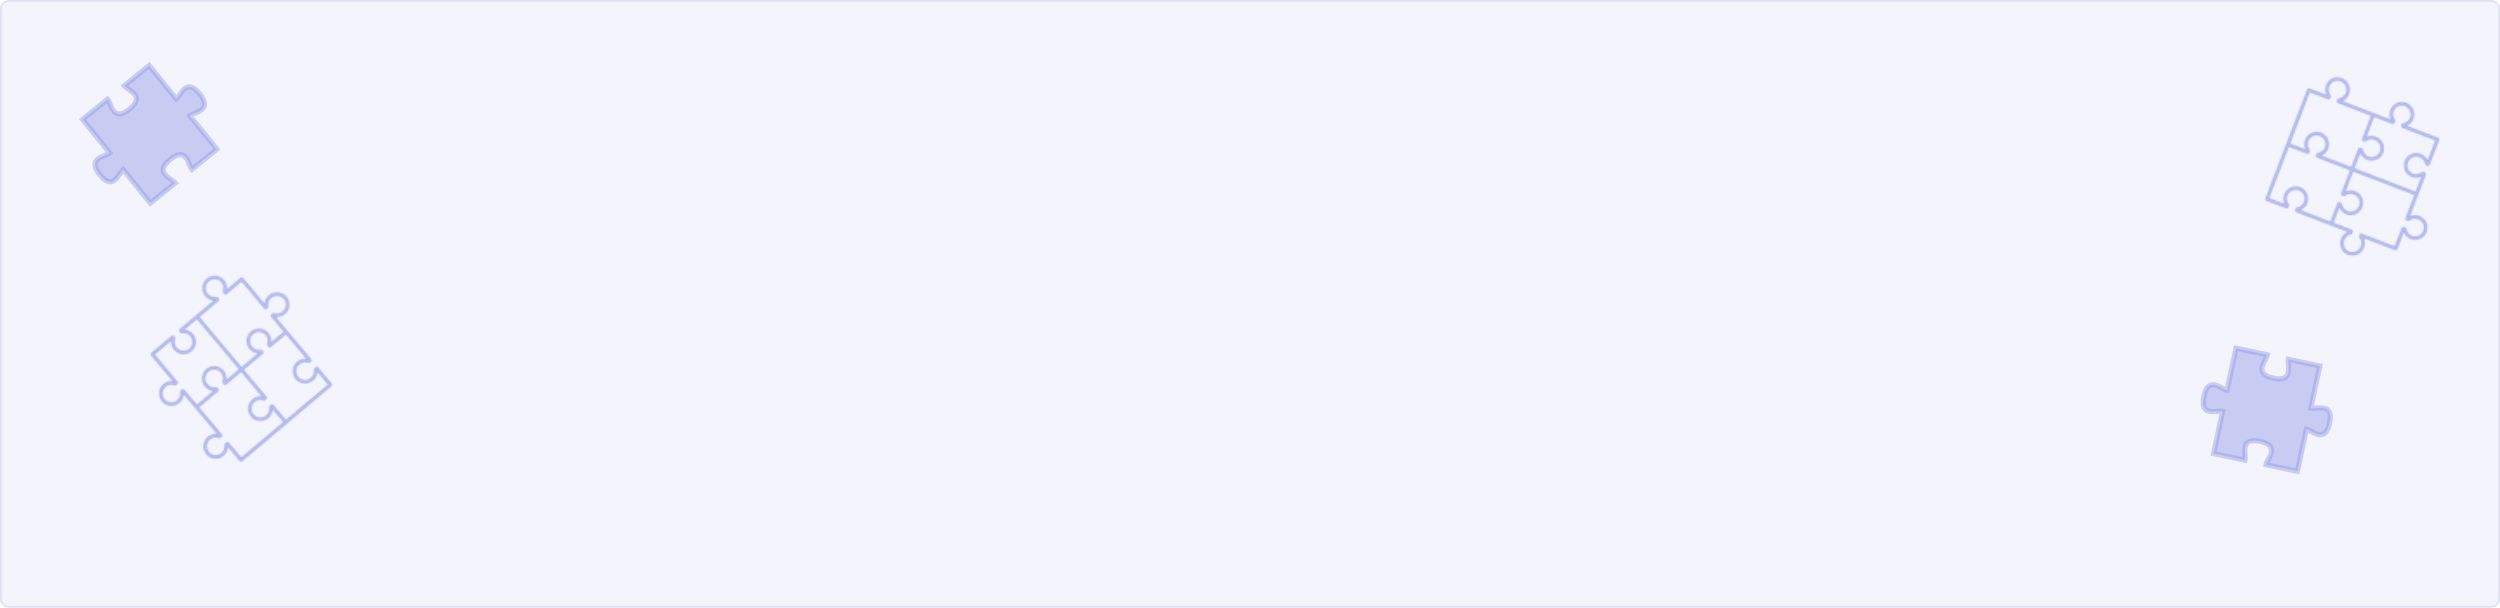 <svg width="1440" height="350" viewBox="0 0 1440 350" fill="none" xmlns="http://www.w3.org/2000/svg">
<rect width="1440" height="350" rx="5" fill="#8992E4" fill-opacity="0.1"/>
<rect x="0.5" y="0.5" width="1439" height="349" rx="4.5" stroke="#8992E4" stroke-opacity="0.2"/>
<mask id="path-3-inside-1_70_10037" fill="white">
<path d="M1352.35 146.838C1348.7 145.436 1346.91 141.234 1348.35 137.468C1349.02 135.732 1350.3 134.356 1351.94 133.576L1322.51 122.264C1321.94 122.046 1321.66 121.41 1321.88 120.842L1322.16 120.111C1322.3 119.737 1322.64 119.469 1323.03 119.415C1324.86 119.162 1326.39 117.958 1327.03 116.271C1328.02 113.69 1326.73 110.782 1324.15 109.791C1321.58 108.8 1318.67 110.092 1317.68 112.676C1317.06 114.303 1317.33 116.117 1318.4 117.524C1318.64 117.827 1318.7 118.232 1318.56 118.589L1318.23 119.44C1318.01 120.008 1317.38 120.291 1316.81 120.073L1305.4 115.688C1304.84 115.47 1304.55 114.834 1304.77 114.265L1328.85 51.449C1329.07 50.881 1329.7 50.598 1330.27 50.816L1339.83 54.492C1339.1 52.781 1339.04 50.821 1339.71 49.071C1341.16 45.293 1345.2 43.449 1348.91 44.875C1352.68 46.325 1354.59 50.529 1353.17 54.244C1352.49 56.017 1351.13 57.417 1349.44 58.185L1376.9 68.74C1376.17 67.03 1376.1 65.069 1376.77 63.319C1378.22 59.541 1382.26 57.697 1385.97 59.123C1389.74 60.573 1391.66 64.778 1390.23 68.492C1389.55 70.266 1388.2 71.666 1386.51 72.433L1404.4 79.313C1404.97 79.531 1405.25 80.167 1405.04 80.735L1399.56 95.012C1399.35 95.58 1398.71 95.863 1398.14 95.645L1397.46 95.382C1397.08 95.237 1396.82 94.899 1396.77 94.503C1396.52 92.743 1395.33 91.287 1393.56 90.609C1390.97 89.611 1388.06 90.903 1387.07 93.484C1386.08 96.065 1387.38 98.977 1389.97 99.974C1391.52 100.569 1393.41 100.249 1394.89 99.138C1395.19 98.914 1395.59 98.857 1395.94 98.993L1396.74 99.3C1397.31 99.518 1397.59 100.154 1397.37 100.722L1388.32 124.333C1389.98 123.667 1391.89 123.642 1393.66 124.323C1397.39 125.756 1399.26 129.945 1397.83 133.659C1396.41 137.374 1392.22 139.233 1388.49 137.8C1386.78 137.14 1385.39 135.762 1384.61 134.026L1380.96 143.552C1380.74 144.12 1380.1 144.403 1379.54 144.185L1361.72 137.338C1362.42 139.014 1362.47 140.911 1361.81 142.641C1360.39 146.345 1356.06 148.264 1352.35 146.838ZM1344.28 128.275L1354.66 132.265C1355.23 132.483 1355.51 133.119 1355.3 133.687L1355 134.458C1354.86 134.815 1354.55 135.075 1354.17 135.146C1352.43 135.47 1351.03 136.633 1350.4 138.26C1349.39 140.89 1350.62 143.815 1353.14 144.782C1355.73 145.781 1358.76 144.439 1359.75 141.855C1360.4 140.17 1360.07 138.257 1358.88 136.854C1358.62 136.551 1358.55 136.123 1358.69 135.749L1358.94 135.089C1359.16 134.521 1359.8 134.238 1360.36 134.456L1379.3 141.734L1383.28 131.34C1383.5 130.772 1384.13 130.489 1384.7 130.707L1385.53 131.025C1385.88 131.162 1386.14 131.475 1386.21 131.852C1386.55 133.655 1387.73 135.146 1389.28 135.744C1391.88 136.742 1394.79 135.453 1395.78 132.869C1396.77 130.285 1395.47 127.377 1392.87 126.379C1391.11 125.701 1389.25 125.981 1387.89 127.125C1387.59 127.385 1387.16 127.46 1386.79 127.316L1386.1 127.053C1385.54 126.835 1385.25 126.199 1385.47 125.631L1390.55 112.382L1355.54 98.923L1351.26 110.084C1352.91 109.407 1354.8 109.386 1356.6 110.078C1360.32 111.508 1362.2 115.697 1360.77 119.412C1359.35 123.127 1355.16 124.986 1351.44 123.555C1349.72 122.894 1348.32 121.52 1347.54 119.789L1344.28 128.275ZM1325.37 121.004L1342.23 127.487L1346.22 117.094C1346.44 116.526 1347.07 116.242 1347.64 116.461L1348.45 116.773C1348.81 116.91 1349.07 117.223 1349.14 117.601C1349.48 119.404 1350.66 120.897 1352.23 121.5C1354.82 122.496 1357.73 121.207 1358.72 118.623C1359.71 116.039 1358.41 113.13 1355.82 112.135C1354.06 111.46 1352.2 111.739 1350.83 112.885C1350.53 113.142 1350.1 113.215 1349.73 113.071L1349.04 112.805C1348.47 112.587 1348.19 111.95 1348.41 111.382L1353.48 98.134L1334.55 90.856C1333.98 90.638 1333.7 90.002 1333.92 89.433L1334.2 88.703C1334.34 88.329 1334.68 88.061 1335.07 88.007C1336.9 87.754 1338.43 86.547 1339.07 84.863C1340.06 82.282 1338.77 79.373 1336.19 78.383C1333.61 77.392 1330.71 78.687 1329.72 81.268C1329.1 82.895 1329.37 84.709 1330.44 86.113C1330.68 86.416 1330.74 86.821 1330.6 87.178L1330.27 88.032C1330.05 88.6 1329.42 88.883 1328.85 88.665L1318.47 84.674L1307.22 114.027L1315.74 117.303C1315 115.593 1314.95 113.666 1315.63 111.887C1317.05 108.169 1321.23 106.309 1324.94 107.735C1328.65 109.161 1330.51 113.345 1329.09 117.06C1328.41 118.826 1327.06 120.231 1325.37 121.004ZM1356.32 96.867L1391.34 110.326L1394.59 101.838C1392.84 102.596 1390.89 102.681 1389.19 102.027C1385.46 100.594 1383.59 96.406 1385.01 92.691C1386.44 88.976 1390.63 87.118 1394.35 88.55C1396.13 89.232 1397.53 90.528 1398.31 92.13L1402.59 80.974L1383.66 73.696C1383.09 73.478 1382.81 72.842 1383.02 72.274L1383.31 71.531C1383.45 71.157 1383.79 70.891 1384.19 70.838C1386.01 70.59 1387.53 69.388 1388.18 67.703C1389.15 65.165 1387.78 62.178 1385.18 61.179C1382.63 60.196 1379.83 61.484 1378.83 64.108C1378.2 65.733 1378.47 67.543 1379.55 68.952C1379.78 69.255 1379.84 69.657 1379.7 70.014L1379.37 70.871C1379.16 71.439 1378.52 71.722 1377.95 71.504L1367.58 67.515L1363.3 78.676C1364.95 78.012 1366.86 77.988 1368.63 78.669C1372.36 80.102 1374.23 84.291 1372.81 88.005C1371.38 91.72 1367.19 93.579 1363.47 92.146C1361.75 91.488 1360.36 90.111 1359.58 88.373L1356.32 96.867ZM1337.41 89.596L1354.27 96.079L1358.26 85.686C1358.48 85.118 1359.11 84.834 1359.68 85.052L1360.51 85.37C1360.86 85.507 1361.12 85.82 1361.19 86.195C1361.53 87.998 1362.7 89.492 1364.26 90.09C1366.86 91.087 1369.77 89.796 1370.76 87.215C1371.75 84.633 1370.44 81.72 1367.85 80.722C1366.08 80.044 1364.22 80.325 1362.87 81.472C1362.56 81.731 1362.13 81.803 1361.76 81.66L1361.08 81.397C1360.51 81.178 1360.23 80.542 1360.44 79.974L1365.52 66.725L1346.59 59.448C1346.02 59.23 1345.74 58.593 1345.96 58.025L1346.24 57.283C1346.39 56.909 1346.72 56.641 1347.12 56.589C1348.94 56.34 1350.47 55.139 1351.11 53.455C1352.09 50.916 1350.71 47.928 1348.12 46.931C1345.56 45.947 1342.77 47.236 1341.76 49.86C1341.15 51.461 1341.42 53.317 1342.48 54.705C1342.72 55.006 1342.77 55.409 1342.64 55.766L1342.31 56.622C1342.09 57.191 1341.46 57.474 1340.89 57.256L1330.51 53.266L1319.26 82.618L1327.78 85.895C1327.04 84.187 1326.99 82.26 1327.67 80.479C1329.09 76.764 1333.27 74.901 1336.98 76.327C1340.69 77.753 1342.55 81.937 1341.13 85.652C1340.44 87.421 1339.1 88.823 1337.41 89.596Z"/>
</mask>
<path d="M1352.35 146.838C1348.7 145.436 1346.91 141.234 1348.35 137.468C1349.02 135.732 1350.3 134.356 1351.94 133.576L1322.51 122.264C1321.94 122.046 1321.66 121.41 1321.88 120.842L1322.16 120.111C1322.3 119.737 1322.64 119.469 1323.03 119.415C1324.86 119.162 1326.39 117.958 1327.03 116.271C1328.02 113.69 1326.73 110.782 1324.15 109.791C1321.58 108.8 1318.67 110.092 1317.68 112.676C1317.06 114.303 1317.33 116.117 1318.4 117.524C1318.64 117.827 1318.7 118.232 1318.56 118.589L1318.23 119.44C1318.01 120.008 1317.38 120.291 1316.81 120.073L1305.4 115.688C1304.84 115.47 1304.55 114.834 1304.77 114.265L1328.85 51.449C1329.07 50.881 1329.7 50.598 1330.27 50.816L1339.83 54.492C1339.1 52.781 1339.04 50.821 1339.71 49.071C1341.16 45.293 1345.2 43.449 1348.91 44.875C1352.68 46.325 1354.59 50.529 1353.17 54.244C1352.49 56.017 1351.13 57.417 1349.44 58.185L1376.9 68.74C1376.17 67.03 1376.1 65.069 1376.77 63.319C1378.22 59.541 1382.26 57.697 1385.97 59.123C1389.74 60.573 1391.66 64.778 1390.23 68.492C1389.55 70.266 1388.2 71.666 1386.51 72.433L1404.4 79.313C1404.97 79.531 1405.25 80.167 1405.04 80.735L1399.56 95.012C1399.35 95.58 1398.71 95.863 1398.14 95.645L1397.46 95.382C1397.08 95.237 1396.82 94.899 1396.77 94.503C1396.52 92.743 1395.33 91.287 1393.56 90.609C1390.97 89.611 1388.06 90.903 1387.07 93.484C1386.08 96.065 1387.38 98.977 1389.97 99.974C1391.52 100.569 1393.41 100.249 1394.89 99.138C1395.19 98.914 1395.59 98.857 1395.94 98.993L1396.74 99.3C1397.31 99.518 1397.59 100.154 1397.37 100.722L1388.32 124.333C1389.98 123.667 1391.89 123.642 1393.66 124.323C1397.39 125.756 1399.26 129.945 1397.83 133.659C1396.41 137.374 1392.22 139.233 1388.49 137.8C1386.78 137.14 1385.39 135.762 1384.61 134.026L1380.96 143.552C1380.74 144.12 1380.1 144.403 1379.54 144.185L1361.72 137.338C1362.42 139.014 1362.47 140.911 1361.81 142.641C1360.39 146.345 1356.06 148.264 1352.35 146.838ZM1344.28 128.275L1354.66 132.265C1355.23 132.483 1355.51 133.119 1355.3 133.687L1355 134.458C1354.86 134.815 1354.55 135.075 1354.17 135.146C1352.43 135.47 1351.03 136.633 1350.4 138.26C1349.39 140.89 1350.62 143.815 1353.14 144.782C1355.73 145.781 1358.76 144.439 1359.75 141.855C1360.4 140.17 1360.07 138.257 1358.88 136.854C1358.62 136.551 1358.55 136.123 1358.69 135.749L1358.94 135.089C1359.16 134.521 1359.8 134.238 1360.36 134.456L1379.3 141.734L1383.28 131.34C1383.5 130.772 1384.13 130.489 1384.7 130.707L1385.53 131.025C1385.88 131.162 1386.14 131.475 1386.21 131.852C1386.55 133.655 1387.73 135.146 1389.28 135.744C1391.88 136.742 1394.79 135.453 1395.78 132.869C1396.77 130.285 1395.47 127.377 1392.87 126.379C1391.11 125.701 1389.25 125.981 1387.89 127.125C1387.59 127.385 1387.16 127.46 1386.79 127.316L1386.1 127.053C1385.54 126.835 1385.25 126.199 1385.47 125.631L1390.55 112.382L1355.54 98.923L1351.26 110.084C1352.91 109.407 1354.8 109.386 1356.6 110.078C1360.32 111.508 1362.2 115.697 1360.77 119.412C1359.35 123.127 1355.16 124.986 1351.44 123.555C1349.72 122.894 1348.32 121.52 1347.54 119.789L1344.28 128.275ZM1325.37 121.004L1342.23 127.487L1346.22 117.094C1346.44 116.526 1347.07 116.242 1347.64 116.461L1348.45 116.773C1348.81 116.91 1349.07 117.223 1349.14 117.601C1349.48 119.404 1350.66 120.897 1352.23 121.5C1354.82 122.496 1357.73 121.207 1358.72 118.623C1359.71 116.039 1358.41 113.13 1355.82 112.135C1354.06 111.46 1352.2 111.739 1350.83 112.885C1350.53 113.142 1350.1 113.215 1349.73 113.071L1349.04 112.805C1348.47 112.587 1348.19 111.95 1348.41 111.382L1353.48 98.134L1334.55 90.856C1333.98 90.638 1333.7 90.002 1333.92 89.433L1334.2 88.703C1334.34 88.329 1334.68 88.061 1335.07 88.007C1336.9 87.754 1338.43 86.547 1339.07 84.863C1340.06 82.282 1338.77 79.373 1336.19 78.383C1333.61 77.392 1330.71 78.687 1329.72 81.268C1329.1 82.895 1329.37 84.709 1330.44 86.113C1330.68 86.416 1330.74 86.821 1330.6 87.178L1330.27 88.032C1330.05 88.6 1329.42 88.883 1328.85 88.665L1318.47 84.674L1307.22 114.027L1315.74 117.303C1315 115.593 1314.95 113.666 1315.63 111.887C1317.05 108.169 1321.23 106.309 1324.94 107.735C1328.65 109.161 1330.51 113.345 1329.09 117.06C1328.41 118.826 1327.06 120.231 1325.37 121.004ZM1356.32 96.867L1391.34 110.326L1394.59 101.838C1392.84 102.596 1390.89 102.681 1389.19 102.027C1385.46 100.594 1383.59 96.406 1385.01 92.691C1386.44 88.976 1390.63 87.118 1394.35 88.55C1396.13 89.232 1397.53 90.528 1398.31 92.13L1402.59 80.974L1383.66 73.696C1383.09 73.478 1382.81 72.842 1383.02 72.274L1383.31 71.531C1383.45 71.157 1383.79 70.891 1384.19 70.838C1386.01 70.59 1387.53 69.388 1388.18 67.703C1389.15 65.165 1387.78 62.178 1385.18 61.179C1382.63 60.196 1379.83 61.484 1378.83 64.108C1378.2 65.733 1378.47 67.543 1379.55 68.952C1379.78 69.255 1379.84 69.657 1379.7 70.014L1379.37 70.871C1379.16 71.439 1378.52 71.722 1377.95 71.504L1367.58 67.515L1363.3 78.676C1364.95 78.012 1366.86 77.988 1368.63 78.669C1372.36 80.102 1374.23 84.291 1372.81 88.005C1371.38 91.72 1367.19 93.579 1363.47 92.146C1361.75 91.488 1360.36 90.111 1359.58 88.373L1356.32 96.867ZM1337.41 89.596L1354.27 96.079L1358.26 85.686C1358.48 85.118 1359.11 84.834 1359.68 85.052L1360.51 85.37C1360.86 85.507 1361.12 85.82 1361.19 86.195C1361.53 87.998 1362.7 89.492 1364.26 90.09C1366.86 91.087 1369.77 89.796 1370.76 87.215C1371.75 84.633 1370.44 81.72 1367.85 80.722C1366.08 80.044 1364.22 80.325 1362.87 81.472C1362.56 81.731 1362.13 81.803 1361.76 81.66L1361.08 81.397C1360.51 81.178 1360.23 80.542 1360.44 79.974L1365.52 66.725L1346.59 59.448C1346.02 59.23 1345.74 58.593 1345.96 58.025L1346.24 57.283C1346.39 56.909 1346.72 56.641 1347.12 56.589C1348.94 56.34 1350.47 55.139 1351.11 53.455C1352.09 50.916 1350.71 47.928 1348.12 46.931C1345.56 45.947 1342.77 47.236 1341.76 49.86C1341.15 51.461 1341.42 53.317 1342.48 54.705C1342.72 55.006 1342.77 55.409 1342.64 55.766L1342.31 56.622C1342.09 57.191 1341.46 57.474 1340.89 57.256L1330.51 53.266L1319.26 82.618L1327.78 85.895C1327.04 84.187 1326.99 82.26 1327.67 80.479C1329.09 76.764 1333.27 74.901 1336.98 76.327C1340.69 77.753 1342.55 81.937 1341.13 85.652C1340.44 87.421 1339.1 88.823 1337.41 89.596Z" fill="#8992E4" fill-opacity="0.4" stroke="#8992E4" stroke-opacity="0.4" stroke-width="2" mask="url(#path-3-inside-1_70_10037)"/>
<mask id="path-4-inside-2_70_10037" fill="white">
<path d="M165.172 170.922C167.683 173.915 167.218 178.461 164.131 181.056C162.708 182.253 160.916 182.833 159.106 182.722L179.372 206.873C179.762 207.339 179.702 208.033 179.236 208.424L178.637 208.928C178.33 209.186 177.907 209.258 177.534 209.113C175.818 208.452 173.896 208.763 172.513 209.926C170.397 211.705 170.119 214.876 171.894 216.991C173.669 219.106 176.835 219.382 178.953 217.601C180.287 216.48 180.929 214.762 180.669 213.01C180.611 212.632 180.757 212.25 181.05 212.004L181.747 211.417C182.213 211.026 182.906 211.085 183.297 211.551L191.152 220.913C191.543 221.379 191.482 222.073 191.017 222.464L139.523 265.756C139.058 266.147 138.365 266.087 137.974 265.622L131.388 257.773C131.202 259.626 130.308 261.371 128.873 262.578C125.777 265.181 121.349 264.837 118.794 261.793C116.196 258.697 116.56 254.093 119.606 251.533C121.059 250.311 122.92 249.74 124.772 249.887L105.863 227.353C105.677 229.206 104.783 230.951 103.348 232.158C100.251 234.761 95.823 234.417 93.269 231.373C90.671 228.277 91.035 223.673 94.08 221.113C95.534 219.891 97.394 219.32 99.248 219.47L86.923 204.782C86.532 204.316 86.593 203.622 87.059 203.231L98.762 193.392C99.228 193 99.921 193.06 100.311 193.526L100.783 194.087C101.042 194.396 101.111 194.821 100.964 195.193C100.322 196.849 100.663 198.702 101.878 200.15C103.665 202.28 106.839 202.561 108.955 200.782C111.07 199.003 111.342 195.825 109.555 193.696C108.489 192.425 106.684 191.792 104.849 192.045C104.476 192.096 104.101 191.952 103.857 191.662L103.307 191.007C102.917 190.541 102.977 189.848 103.443 189.456L122.798 173.185C121.03 172.967 119.346 172.064 118.125 170.608C115.559 167.55 115.95 162.979 118.995 160.418C122.04 157.858 126.606 158.262 129.173 161.32C130.355 162.729 130.901 164.608 130.744 166.504L138.552 159.939C139.018 159.548 139.711 159.608 140.102 160.073L152.368 174.691C152.571 172.888 153.445 171.204 154.863 170.011C157.899 167.459 162.618 167.878 165.172 170.922ZM163.235 191.068L156.088 182.55C155.697 182.085 155.758 181.391 156.224 180.999L156.856 180.468C157.148 180.222 157.547 180.146 157.912 180.267C159.591 180.826 161.385 180.491 162.72 179.369C164.875 177.557 165.219 174.403 163.487 172.339C161.698 170.207 158.398 169.913 156.279 171.694C154.898 172.855 154.263 174.69 154.621 176.492C154.702 176.883 154.56 177.294 154.253 177.552L153.712 178.007C153.247 178.398 152.554 178.338 152.163 177.873L139.125 162.335L130.605 169.498C130.14 169.889 129.447 169.829 129.056 169.364L128.487 168.685C128.241 168.393 128.166 167.993 128.286 167.628C128.868 165.89 128.559 164.015 127.487 162.737C125.7 160.608 122.529 160.325 120.411 162.106C118.293 163.886 118.023 167.062 119.81 169.191C121.026 170.64 122.789 171.296 124.528 170.951C124.919 170.87 125.33 171.012 125.587 171.319L126.058 171.88C126.449 172.346 126.388 173.039 125.922 173.431L115.062 182.562L139.174 211.297L148.323 203.605C146.546 203.395 144.883 202.498 143.644 201.021C141.082 197.967 141.474 193.396 144.519 190.836C147.564 188.276 152.128 188.677 154.692 191.733C155.876 193.144 156.429 195.022 156.279 196.916L163.235 191.068ZM176.261 206.591L164.647 192.75L156.127 199.913C155.661 200.305 154.968 200.245 154.577 199.779L154.018 199.112C153.772 198.82 153.697 198.42 153.818 198.055C154.397 196.315 154.085 194.435 153.005 193.148C151.222 191.023 148.051 190.74 145.932 192.521C143.814 194.302 143.545 197.477 145.328 199.602C146.537 201.043 148.303 201.702 150.052 201.36C150.443 201.284 150.849 201.425 151.106 201.732L151.583 202.3C151.974 202.766 151.913 203.459 151.448 203.851L140.587 212.982L153.625 228.519C154.016 228.985 153.955 229.678 153.489 230.07L152.89 230.574C152.583 230.831 152.161 230.903 151.787 230.758C150.072 230.098 148.147 230.411 146.766 231.572C144.65 233.351 144.372 236.521 146.147 238.637C147.922 240.752 151.09 241.026 153.206 239.247C154.54 238.125 155.183 236.408 154.92 234.658C154.862 234.279 155.008 233.897 155.301 233.651L156 233.063C156.466 232.671 157.159 232.731 157.55 233.197L164.699 241.717L188.76 221.488L182.891 214.494C182.712 216.349 181.825 218.06 180.366 219.286C177.319 221.848 172.763 221.452 170.209 218.408C167.654 215.363 168.054 210.802 171.099 208.241C172.55 207.026 174.41 206.451 176.261 206.591ZM137.488 212.714L113.377 183.978L106.418 189.829C108.319 190.015 110.066 190.884 111.238 192.281C113.805 195.339 113.413 199.911 110.368 202.471C107.323 205.031 102.757 204.627 100.191 201.569C98.969 200.114 98.369 198.299 98.46 196.519L89.315 204.207L102.353 219.745C102.744 220.21 102.683 220.904 102.217 221.296L101.609 221.807C101.302 222.065 100.877 222.135 100.502 221.987C98.793 221.325 96.875 221.637 95.494 222.798C93.413 224.547 93.165 227.824 94.954 229.956C96.715 232.055 99.783 232.281 101.934 230.473C103.266 229.353 103.908 227.64 103.65 225.886C103.592 225.507 103.736 225.127 104.028 224.881L104.73 224.291C105.196 223.899 105.889 223.959 106.28 224.425L113.427 232.942L122.576 225.25C120.807 225.03 119.127 224.127 117.906 222.672C115.34 219.613 115.731 215.042 118.776 212.482C121.821 209.922 126.387 210.326 128.954 213.384C130.134 214.79 130.685 216.67 130.525 218.568L137.488 212.714ZM150.514 228.237L138.9 214.396L130.38 221.559C129.915 221.95 129.222 221.89 128.831 221.425L128.261 220.746C128.016 220.454 127.94 220.054 128.059 219.691C128.638 217.951 128.334 216.076 127.262 214.798C125.475 212.669 122.302 212.388 120.186 214.167C118.07 215.945 117.802 219.128 119.589 221.257C120.804 222.705 122.568 223.362 124.307 223.013C124.7 222.934 125.108 223.078 125.366 223.384L125.837 223.946C126.228 224.411 126.167 225.105 125.701 225.497L114.841 234.627L127.878 250.165C128.269 250.63 128.208 251.324 127.743 251.716L127.134 252.227C126.827 252.485 126.405 252.557 126.03 252.409C124.32 251.747 122.4 252.057 121.019 253.218C118.939 254.967 118.693 258.246 120.479 260.376C122.241 262.475 125.309 262.701 127.46 260.893C128.773 259.789 129.43 258.031 129.173 256.303C129.117 255.927 129.261 255.547 129.554 255.301L130.256 254.711C130.722 254.319 131.415 254.379 131.805 254.845L138.952 263.362L163.014 243.134L157.145 236.139C156.967 237.992 156.08 239.704 154.62 240.932C151.575 243.492 147.017 243.098 144.462 240.053C141.908 237.009 142.307 232.447 145.352 229.887C146.805 228.669 148.664 228.097 150.514 228.237Z"/>
</mask>
<path d="M165.172 170.922C167.683 173.915 167.218 178.461 164.131 181.056C162.708 182.253 160.916 182.833 159.106 182.722L179.372 206.873C179.762 207.339 179.702 208.033 179.236 208.424L178.637 208.928C178.33 209.186 177.907 209.258 177.534 209.113C175.818 208.452 173.896 208.763 172.513 209.926C170.397 211.705 170.119 214.876 171.894 216.991C173.669 219.106 176.835 219.382 178.953 217.601C180.287 216.48 180.929 214.762 180.669 213.01C180.611 212.632 180.757 212.25 181.05 212.004L181.747 211.417C182.213 211.026 182.906 211.085 183.297 211.551L191.152 220.913C191.543 221.379 191.482 222.073 191.017 222.464L139.523 265.756C139.058 266.147 138.365 266.087 137.974 265.622L131.388 257.773C131.202 259.626 130.308 261.371 128.873 262.578C125.777 265.181 121.349 264.837 118.794 261.793C116.196 258.697 116.56 254.093 119.606 251.533C121.059 250.311 122.92 249.74 124.772 249.887L105.863 227.353C105.677 229.206 104.783 230.951 103.348 232.158C100.251 234.761 95.823 234.417 93.269 231.373C90.671 228.277 91.035 223.673 94.08 221.113C95.534 219.891 97.394 219.32 99.248 219.47L86.923 204.782C86.532 204.316 86.593 203.622 87.059 203.231L98.762 193.392C99.228 193 99.921 193.06 100.311 193.526L100.783 194.087C101.042 194.396 101.111 194.821 100.964 195.193C100.322 196.849 100.663 198.702 101.878 200.15C103.665 202.28 106.839 202.561 108.955 200.782C111.07 199.003 111.342 195.825 109.555 193.696C108.489 192.425 106.684 191.792 104.849 192.045C104.476 192.096 104.101 191.952 103.857 191.662L103.307 191.007C102.917 190.541 102.977 189.848 103.443 189.456L122.798 173.185C121.03 172.967 119.346 172.064 118.125 170.608C115.559 167.55 115.95 162.979 118.995 160.418C122.04 157.858 126.606 158.262 129.173 161.32C130.355 162.729 130.901 164.608 130.744 166.504L138.552 159.939C139.018 159.548 139.711 159.608 140.102 160.073L152.368 174.691C152.571 172.888 153.445 171.204 154.863 170.011C157.899 167.459 162.618 167.878 165.172 170.922ZM163.235 191.068L156.088 182.55C155.697 182.085 155.758 181.391 156.224 180.999L156.856 180.468C157.148 180.222 157.547 180.146 157.912 180.267C159.591 180.826 161.385 180.491 162.72 179.369C164.875 177.557 165.219 174.403 163.487 172.339C161.698 170.207 158.398 169.913 156.279 171.694C154.898 172.855 154.263 174.69 154.621 176.492C154.702 176.883 154.56 177.294 154.253 177.552L153.712 178.007C153.247 178.398 152.554 178.338 152.163 177.873L139.125 162.335L130.605 169.498C130.14 169.889 129.447 169.829 129.056 169.364L128.487 168.685C128.241 168.393 128.166 167.993 128.286 167.628C128.868 165.89 128.559 164.015 127.487 162.737C125.7 160.608 122.529 160.325 120.411 162.106C118.293 163.886 118.023 167.062 119.81 169.191C121.026 170.64 122.789 171.296 124.528 170.951C124.919 170.87 125.33 171.012 125.587 171.319L126.058 171.88C126.449 172.346 126.388 173.039 125.922 173.431L115.062 182.562L139.174 211.297L148.323 203.605C146.546 203.395 144.883 202.498 143.644 201.021C141.082 197.967 141.474 193.396 144.519 190.836C147.564 188.276 152.128 188.677 154.692 191.733C155.876 193.144 156.429 195.022 156.279 196.916L163.235 191.068ZM176.261 206.591L164.647 192.75L156.127 199.913C155.661 200.305 154.968 200.245 154.577 199.779L154.018 199.112C153.772 198.82 153.697 198.42 153.818 198.055C154.397 196.315 154.085 194.435 153.005 193.148C151.222 191.023 148.051 190.74 145.932 192.521C143.814 194.302 143.545 197.477 145.328 199.602C146.537 201.043 148.303 201.702 150.052 201.36C150.443 201.284 150.849 201.425 151.106 201.732L151.583 202.3C151.974 202.766 151.913 203.459 151.448 203.851L140.587 212.982L153.625 228.519C154.016 228.985 153.955 229.678 153.489 230.07L152.89 230.574C152.583 230.831 152.161 230.903 151.787 230.758C150.072 230.098 148.147 230.411 146.766 231.572C144.65 233.351 144.372 236.521 146.147 238.637C147.922 240.752 151.09 241.026 153.206 239.247C154.54 238.125 155.183 236.408 154.92 234.658C154.862 234.279 155.008 233.897 155.301 233.651L156 233.063C156.466 232.671 157.159 232.731 157.55 233.197L164.699 241.717L188.76 221.488L182.891 214.494C182.712 216.349 181.825 218.06 180.366 219.286C177.319 221.848 172.763 221.452 170.209 218.408C167.654 215.363 168.054 210.802 171.099 208.241C172.55 207.026 174.41 206.451 176.261 206.591ZM137.488 212.714L113.377 183.978L106.418 189.829C108.319 190.015 110.066 190.884 111.238 192.281C113.805 195.339 113.413 199.911 110.368 202.471C107.323 205.031 102.757 204.627 100.191 201.569C98.969 200.114 98.369 198.299 98.46 196.519L89.315 204.207L102.353 219.745C102.744 220.21 102.683 220.904 102.217 221.296L101.609 221.807C101.302 222.065 100.877 222.135 100.502 221.987C98.793 221.325 96.875 221.637 95.494 222.798C93.413 224.547 93.165 227.824 94.954 229.956C96.715 232.055 99.783 232.281 101.934 230.473C103.266 229.353 103.908 227.64 103.65 225.886C103.592 225.507 103.736 225.127 104.028 224.881L104.73 224.291C105.196 223.899 105.889 223.959 106.28 224.425L113.427 232.942L122.576 225.25C120.807 225.03 119.127 224.127 117.906 222.672C115.34 219.613 115.731 215.042 118.776 212.482C121.821 209.922 126.387 210.326 128.954 213.384C130.134 214.79 130.685 216.67 130.525 218.568L137.488 212.714ZM150.514 228.237L138.9 214.396L130.38 221.559C129.915 221.95 129.222 221.89 128.831 221.425L128.261 220.746C128.016 220.454 127.94 220.054 128.059 219.691C128.638 217.951 128.334 216.076 127.262 214.798C125.475 212.669 122.302 212.388 120.186 214.167C118.07 215.945 117.802 219.128 119.589 221.257C120.804 222.705 122.568 223.362 124.307 223.013C124.7 222.934 125.108 223.078 125.366 223.384L125.837 223.946C126.228 224.411 126.167 225.105 125.701 225.497L114.841 234.627L127.878 250.165C128.269 250.63 128.208 251.324 127.743 251.716L127.134 252.227C126.827 252.485 126.405 252.557 126.03 252.409C124.32 251.747 122.4 252.057 121.019 253.218C118.939 254.967 118.693 258.246 120.479 260.376C122.241 262.475 125.309 262.701 127.46 260.893C128.773 259.789 129.43 258.031 129.173 256.303C129.117 255.927 129.261 255.547 129.554 255.301L130.256 254.711C130.722 254.319 131.415 254.379 131.805 254.845L138.952 263.362L163.014 243.134L157.145 236.139C156.967 237.992 156.08 239.704 154.62 240.932C151.575 243.492 147.017 243.098 144.462 240.053C141.908 237.009 142.307 232.447 145.352 229.887C146.805 228.669 148.664 228.097 150.514 228.237Z" fill="#8992E4" fill-opacity="0.4" stroke="#8992E4" stroke-opacity="0.4" stroke-width="2" mask="url(#path-4-inside-2_70_10037)"/>
<path d="M1331.05 235.079L1336.21 210.821L1318.11 206.975C1317.4 210.325 1321.57 220.386 1309.5 217.822C1297.44 215.258 1305.34 207.761 1306.05 204.411L1287.95 200.564L1282.8 224.822C1279.47 224.114 1272.02 216.194 1269.45 228.323C1266.87 240.452 1276.89 236.243 1280.22 236.951L1275.06 261.209L1293.16 265.056C1293.87 261.705 1289.71 251.645 1301.77 254.209C1313.83 256.773 1305.94 264.269 1305.22 267.62L1323.32 271.466L1328.48 247.208C1331.81 247.917 1339.25 255.837 1341.83 243.708C1344.41 231.579 1334.39 235.788 1331.05 235.079Z" fill="#8992E4" fill-opacity="0.4" stroke="#8992E4" stroke-opacity="0.4" stroke-width="3"/>
<path d="M101.531 57.035L85.924 37.762L71.547 49.404C73.703 52.066 84.143 55.16 74.558 62.922C64.973 70.683 64.118 59.828 61.962 57.166L47.585 68.808L63.192 88.081C60.544 90.225 49.705 91.025 57.509 100.661C65.312 110.298 68.348 99.862 70.996 97.718L86.603 116.991L100.98 105.349C98.824 102.687 88.384 99.593 97.969 91.831C107.553 84.07 108.409 94.925 110.565 97.587L124.942 85.945L109.335 66.671C111.983 64.527 122.821 63.728 115.018 54.092C107.214 44.455 104.179 54.891 101.531 57.035Z" fill="#8992E4" fill-opacity="0.4" stroke="#8992E4" stroke-opacity="0.4" stroke-width="3"/>
</svg>
